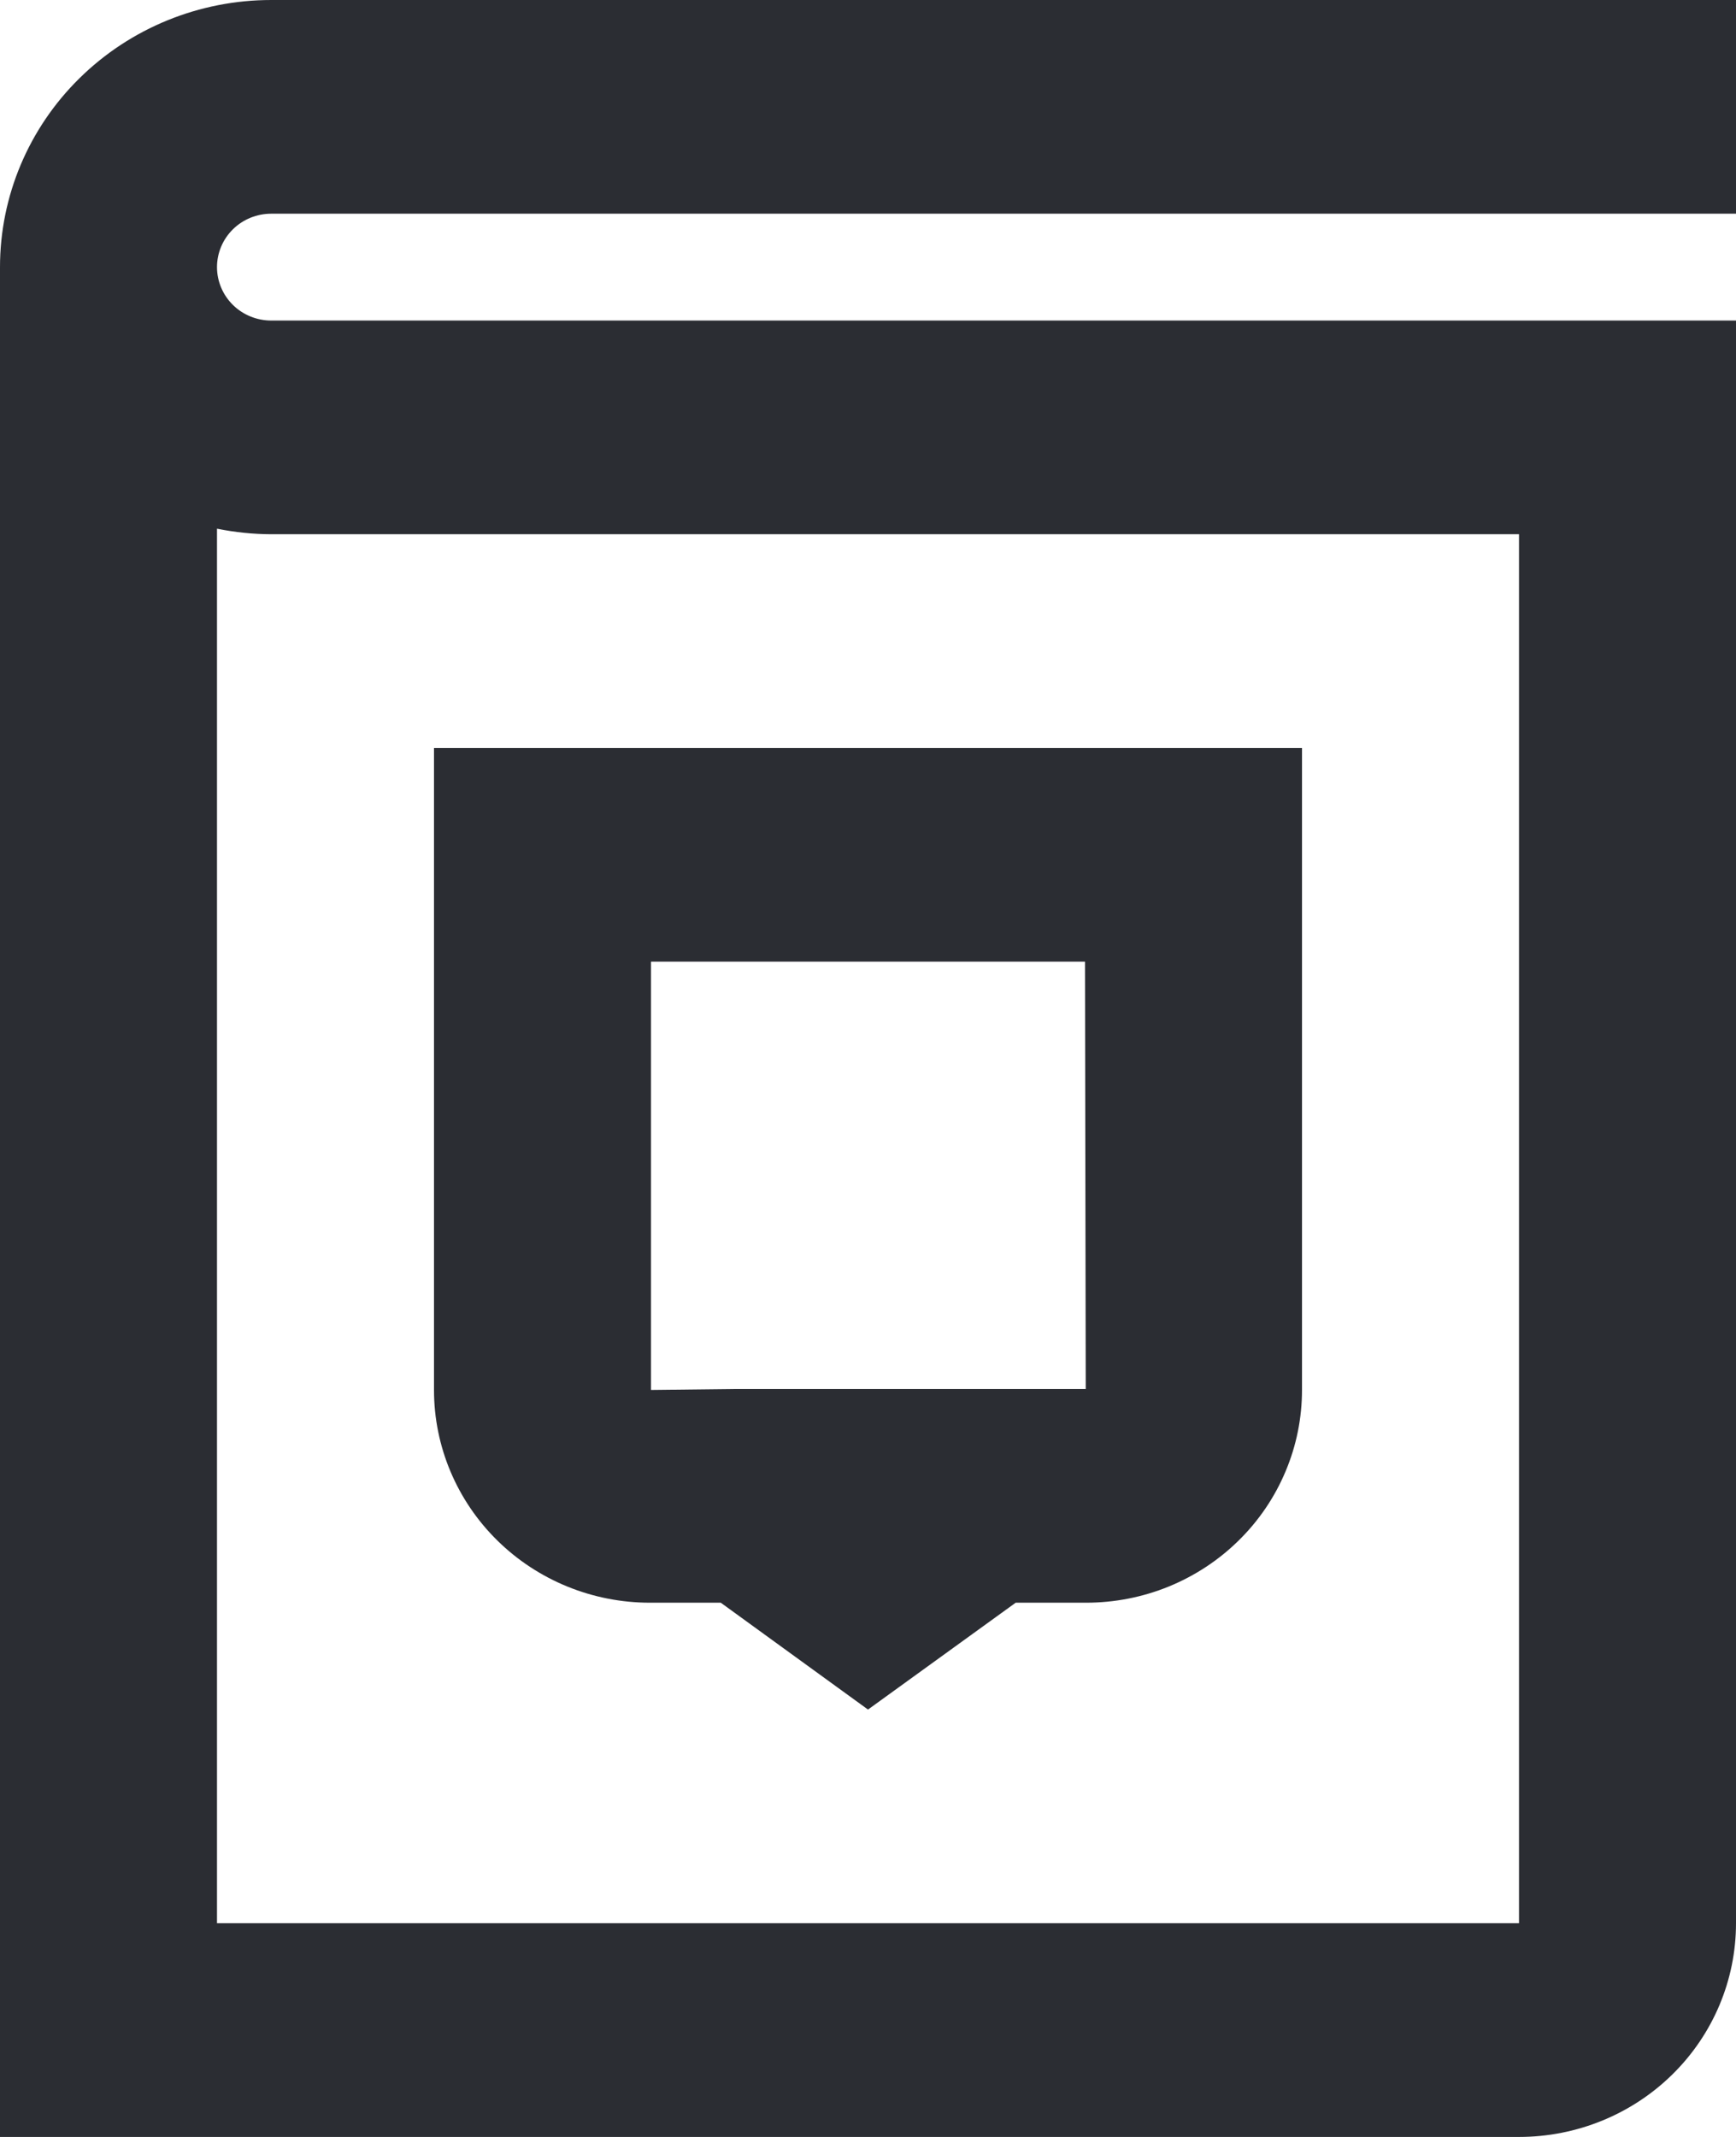 <svg width="26" height="32" viewBox="0 0 26 32" fill="none" xmlns="http://www.w3.org/2000/svg">
<path d="M4.062 3.2H26V0H4.062C2.985 0 1.952 0.421 1.19 1.172C0.428 1.922 0 2.939 0 4V32H22.75C23.612 32 24.439 31.663 25.048 31.063C25.658 30.463 26 29.649 26 28.8V4.8H4.062C3.847 4.8 3.64 4.716 3.488 4.566C3.336 4.416 3.25 4.212 3.25 4C3.25 3.788 3.336 3.584 3.488 3.434C3.64 3.284 3.847 3.2 4.062 3.2ZM4.062 8H22.75V28.8H3.25V7.917C3.517 7.971 3.79 7.999 4.062 8Z" fill="#2B2D33"/>
<path d="M9.734 24H10.795L13 25.6L15.212 24H16.266C16.691 24 17.112 23.918 17.504 23.758C17.897 23.597 18.253 23.363 18.553 23.067C18.854 22.771 19.092 22.42 19.254 22.033C19.417 21.647 19.5 21.233 19.5 20.814V11.2H6.5V20.816C6.5 21.66 6.841 22.47 7.447 23.067C8.054 23.665 8.876 24 9.734 24ZM9.75 14.4H16.25L16.261 20.8H10.992L9.75 20.814V14.4Z" fill="#2B2D33"/>
</svg>
